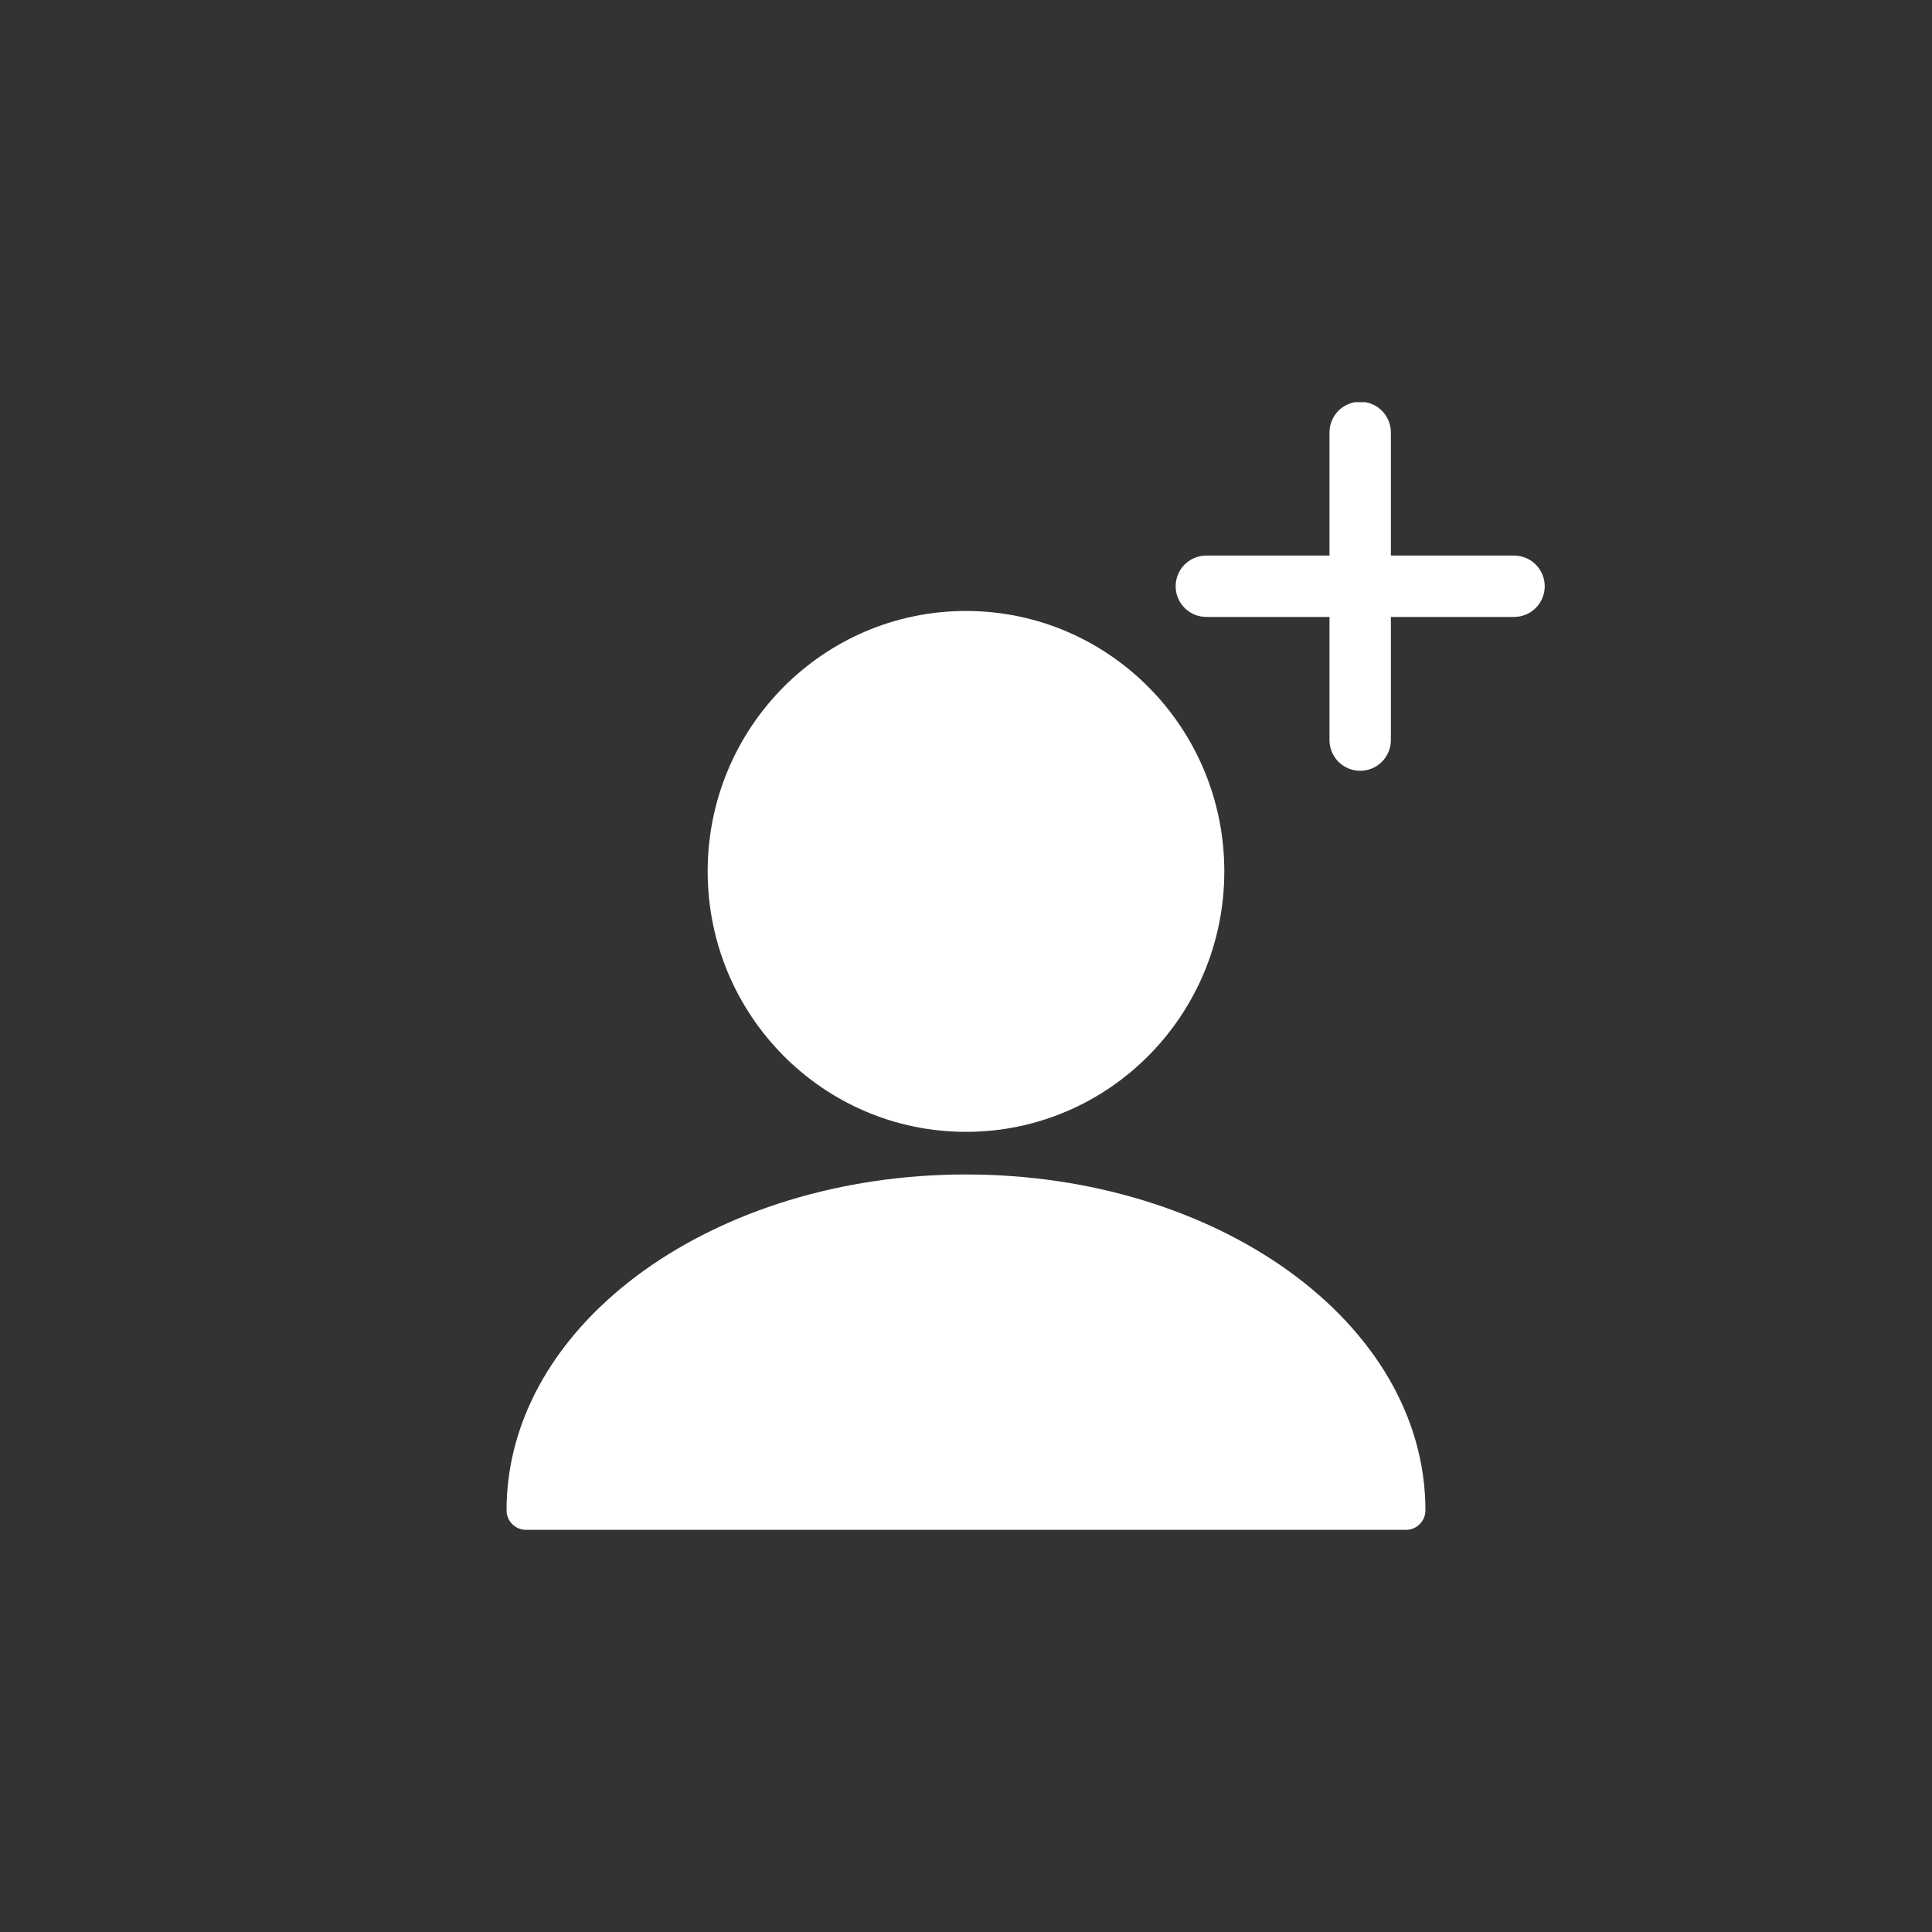 <svg xmlns="http://www.w3.org/2000/svg" xmlns:xlink="http://www.w3.org/1999/xlink" width="1080" zoomAndPan="magnify" viewBox="0 0 810 810" height="1080" preserveAspectRatio="xMidYMid meet" version="1.0"><rect x="0" y="0" width="810" height="810" fill="#333333" stroke="none"/><defs><clipPath id="b87ead5bd1"><path d="M 212.375 256.152 L 597.875 256.152 L 597.875 641.652 L 212.375 641.652 Z M 212.375 256.152 " clip-rule="nonzero"/></clipPath><clipPath id="040419df49"><path d="M 492.434 168.602 L 648 168.602 L 648 324 L 492.434 324 Z M 492.434 168.602 " clip-rule="nonzero"/></clipPath></defs><g clip-path="url(#b87ead5bd1)"><path fill="#ffffff" d="M 540.168 532.805 C 575.66 558.324 597.617 593.816 597.617 633.207 C 597.617 637.734 593.957 641.395 589.48 641.395 L 220.516 641.395 C 216.035 641.395 212.375 637.734 212.375 633.207 C 212.375 593.816 234.336 558.324 269.824 532.805 C 304.547 507.859 352.363 492.402 404.996 492.402 C 457.629 492.402 505.449 507.859 540.168 532.805 Z M 404.996 256.152 C 464.805 256.152 513.297 305.027 513.297 365.32 C 513.297 425.656 464.805 474.535 404.996 474.535 C 345.188 474.535 296.695 425.656 296.695 365.32 C 296.695 305.027 345.188 256.152 404.996 256.152 Z M 404.996 256.152 " fill-opacity="1" fill-rule="evenodd"/></g><g clip-path="url(#040419df49)"><path fill="#ffffff" d="M 570.074 168.426 C 569.23 168.438 568.395 168.531 567.57 168.707 C 566.746 168.887 565.945 169.141 565.168 169.477 C 564.395 169.809 563.66 170.215 562.965 170.695 C 562.27 171.176 561.625 171.715 561.039 172.32 C 560.449 172.926 559.926 173.582 559.465 174.293 C 559.008 175 558.621 175.746 558.309 176.531 C 557.996 177.316 557.766 178.125 557.609 178.953 C 557.457 179.785 557.387 180.621 557.398 181.465 L 557.398 232.922 L 505.941 232.922 C 505.09 232.91 504.242 232.984 503.406 233.141 C 502.566 233.293 501.754 233.531 500.961 233.852 C 500.172 234.168 499.418 234.559 498.707 235.027 C 497.992 235.496 497.332 236.027 496.727 236.625 C 496.117 237.223 495.578 237.875 495.098 238.582 C 494.621 239.289 494.219 240.035 493.891 240.82 C 493.562 241.609 493.312 242.418 493.145 243.254 C 492.977 244.09 492.895 244.934 492.895 245.789 C 492.895 246.641 492.977 247.484 493.145 248.32 C 493.312 249.156 493.562 249.965 493.891 250.754 C 494.219 251.539 494.621 252.285 495.098 252.992 C 495.578 253.699 496.117 254.352 496.727 254.949 C 497.332 255.547 497.992 256.082 498.707 256.547 C 499.418 257.016 500.172 257.406 500.961 257.727 C 501.754 258.043 502.566 258.281 503.406 258.438 C 504.242 258.594 505.09 258.664 505.941 258.652 L 557.398 258.652 L 557.398 310.109 C 557.387 310.961 557.457 311.809 557.613 312.645 C 557.77 313.484 558.008 314.297 558.324 315.09 C 558.645 315.879 559.035 316.633 559.504 317.344 C 559.969 318.059 560.504 318.719 561.102 319.324 C 561.699 319.934 562.352 320.473 563.059 320.953 C 563.766 321.43 564.512 321.832 565.297 322.16 C 566.082 322.488 566.895 322.738 567.73 322.906 C 568.566 323.074 569.41 323.156 570.262 323.156 C 571.117 323.156 571.961 323.074 572.797 322.906 C 573.633 322.738 574.441 322.488 575.227 322.16 C 576.016 321.832 576.762 321.43 577.469 320.953 C 578.172 320.473 578.824 319.934 579.426 319.324 C 580.023 318.719 580.555 318.059 581.023 317.344 C 581.492 316.633 581.883 315.879 582.199 315.09 C 582.52 314.297 582.754 313.484 582.91 312.645 C 583.066 311.809 583.141 310.961 583.129 310.109 L 583.129 258.652 L 634.586 258.652 C 635.438 258.664 636.281 258.594 637.121 258.438 C 637.961 258.281 638.773 258.043 639.562 257.727 C 640.355 257.406 641.105 257.016 641.82 256.547 C 642.531 256.082 643.191 255.547 643.801 254.949 C 644.406 254.352 644.949 253.699 645.426 252.992 C 645.902 252.285 646.309 251.539 646.637 250.754 C 646.965 249.965 647.215 249.156 647.383 248.32 C 647.551 247.484 647.633 246.641 647.633 245.789 C 647.633 244.934 647.551 244.09 647.383 243.254 C 647.215 242.418 646.965 241.609 646.637 240.82 C 646.309 240.035 645.902 239.289 645.426 238.582 C 644.949 237.875 644.406 237.223 643.801 236.625 C 643.191 236.027 642.531 235.496 641.82 235.027 C 641.105 234.559 640.355 234.168 639.562 233.852 C 638.773 233.531 637.961 233.293 637.121 233.141 C 636.281 232.984 635.438 232.91 634.586 232.922 L 583.129 232.922 L 583.129 181.465 C 583.141 180.605 583.066 179.754 582.906 178.906 C 582.746 178.062 582.504 177.242 582.18 176.445 C 581.859 175.648 581.457 174.891 580.98 174.176 C 580.508 173.457 579.965 172.797 579.355 172.188 C 578.746 171.578 578.086 171.039 577.367 170.562 C 576.652 170.09 575.895 169.688 575.098 169.367 C 574.301 169.043 573.477 168.801 572.633 168.645 C 571.789 168.484 570.934 168.414 570.074 168.426 Z M 570.074 168.426 " fill-opacity="1" fill-rule="nonzero"/></g></svg>